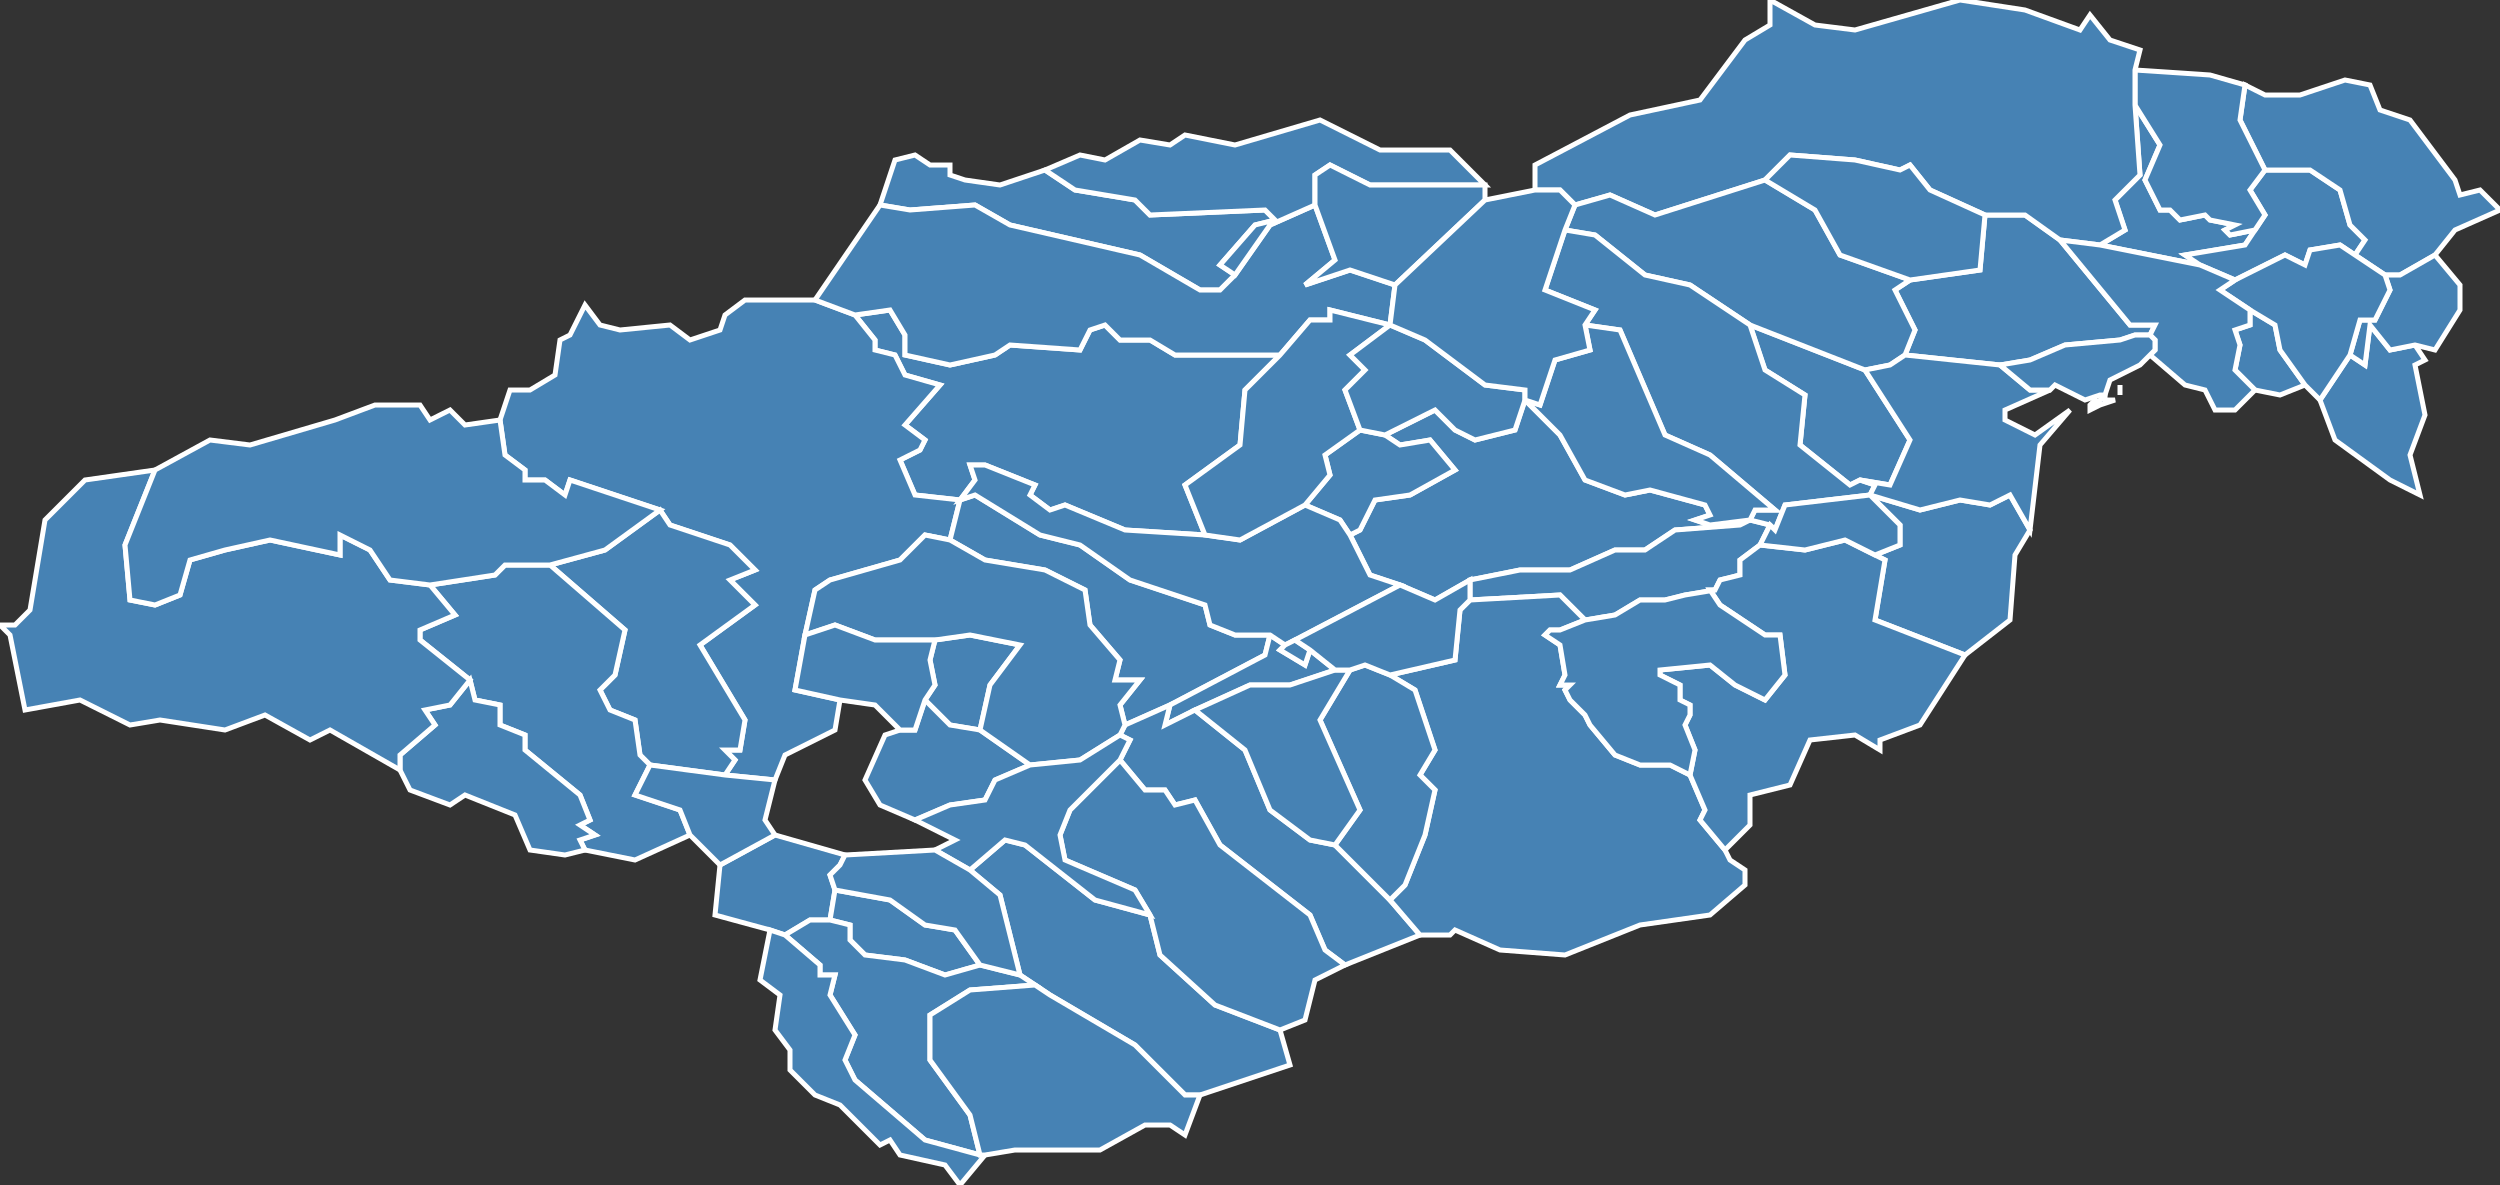 <?xml version="1.0" encoding="utf-8"?>
<svg version="1.1" id="svgmap" xmlns="http://www.w3.org/2000/svg" xmlns:xlink="http://www.w3.org/1999/xlink" x="0px" y="0px" width="100%" height="100%" viewBox="0 0 500 237">
<rect x="0" y="0" width="500" height="237" fill="#333333" stroke="none"/>
<polygon points="171,63 178,62 181,67 181,71 190,73 199,71 202,69 216,70 218,66 221,65 224,68 230,68 235,71 256,71 249,78 248,89 237,97 241,107 225,106 213,101 210,102 206,99 207,97 197,93 194,93 195,96 192,100 192,100 183,99 180,92 184,90 185,88 181,85 188,77 181,75 179,71 175,70 175,68 171,63" id="66004" class="commune" fill="steelblue" stroke-width="1" stroke="white" geotype="commune" geoname="Angles" code_insee="66004" code_canton="6613"/><polygon points="192,100 190,108 185,107 180,112 166,116 163,118 161,127 159,138 168,140 167,146 157,151 155,156 145,155 147,152 145,150 148,150 149,144 140,129 151,121 146,116 151,114 146,109 134,105 132,102 114,96 113,99 109,96 105,96 105,94 101,91 100,84 102,78 106,78 111,75 112,68 114,67 117,61 120,65 124,66 134,65 138,68 144,66 145,63 149,60 163,60 171,63 175,68 175,70 179,71 181,75 188,77 181,85 185,88 184,90 180,92 183,99 192,100" id="66005" class="commune" fill="steelblue" stroke-width="1" stroke="white" geotype="commune" geoname="Angoustrine-Villeneuve-des-Escaldes" code_insee="66005" code_canton="6613"/><polygon points="350,104 348,105 335,106 329,110 323,110 314,114 304,114 294,116 287,120 280,117 274,115 270,107 272,106 275,100 282,99 291,94 286,88 280,89 277,87 287,82 291,86 295,88 303,86 305,80 312,87 317,96 325,99 330,98 341,101 342,103 339,104 342,105 350,104" id="66010" class="commune" fill="steelblue" stroke-width="1" stroke="white" geotype="commune" geoname="Ayguatébia-Talau" code_insee="66010" code_canton="6613"/><polygon points="190,108 192,100 192,100 195,99 208,107 216,109 226,116 241,121 242,125 247,127 254,127 253,131 234,141 225,145 224,141 228,136 223,136 224,132 218,125 217,118 209,114 197,112 190,108" id="66020" class="commune" fill="steelblue" stroke-width="1" stroke="white" geotype="commune" geoname="Bolquère" code_insee="66020" code_canton="6613"/><polygon points="167,178 166,184 162,184 157,187 154,186 143,183 144,173 155,167 169,171 168,173 166,175 167,178" id="66025" class="commune" fill="steelblue" stroke-width="1" stroke="white" geotype="commune" geoname="Bourg-Madame" code_insee="66025" code_canton="6613"/><polygon points="257,129 256,130 261,133 262,130 267,134 258,137 250,137 239,142 233,145 234,141 253,131 254,127 257,129" id="66027" class="commune" fill="steelblue" stroke-width="1" stroke="white" geotype="commune" geoname="Cabanasse" code_insee="66027" code_canton="6613"/><polygon points="451,46 449,49 437,51 440,53 420,49 425,46 423,40 428,35 427,21 432,29 429,36 432,42 434,42 436,44 441,43 442,44 447,45 445,46 446,47 451,46" id="66034" class="commune" fill="steelblue" stroke-width="1" stroke="white" geotype="commune" geoname="Campôme" code_insee="66034" code_canton="6613"/><polygon points="343,118 337,119 333,120 328,120 323,123 317,124 312,119 294,120 294,116 304,114 314,114 323,110 329,110 335,106 348,105 350,104 354,105 352,109 348,112 348,115 344,116 343,118" id="66036" class="commune" fill="steelblue" stroke-width="1" stroke="white" geotype="commune" geoname="Canaveilles" code_insee="66036" code_canton="6613"/><polygon points="440,53 437,51 449,49 451,46 453,43 450,38 453,34 462,34 468,38 470,45 473,48 471,51 468,49 462,50 461,53 457,51 447,56 440,53" id="66045" class="commune" fill="steelblue" stroke-width="1" stroke="white" geotype="commune" geoname="Catllar" code_insee="66045" code_canton="6613"/><polygon points="277,87 280,89 286,88 291,94 282,99 275,100 272,106 270,107 268,104 261,101 266,95 265,91 272,86 277,87" id="66047" class="commune" fill="steelblue" stroke-width="1" stroke="white" geotype="commune" geoname="Caudiès-de-Conflent" code_insee="66047" code_canton="6613"/><polygon points="483,69 485,72 483,73 485,83 482,91 484,99 478,96 467,88 464,80 470,71 473,73 474,65 478,70 483,69" id="66051" class="commune" fill="steelblue" stroke-width="1" stroke="white" geotype="commune" geoname="Clara" code_insee="66051" code_canton="6613"/><polygon points="450,62 455,65 456,70 461,77 456,79 451,78 447,74 448,69 447,66 450,65 450,62" id="66052" class="commune" fill="steelblue" stroke-width="1" stroke="white" geotype="commune" geoname="Codalet" code_insee="66052" code_canton="6613"/><polygon points="430,67 427,67 424,68 413,69 406,72 400,73 381,71 383,66 379,58 382,56 396,54 397,43 405,43 412,48 426,65 431,65 430,67" id="66054" class="commune" fill="steelblue" stroke-width="1" stroke="white" geotype="commune" geoname="Conat" code_insee="66054" code_canton="6613"/><polygon points="132,102 134,105 146,109 151,114 146,116 151,121 140,129 149,144 148,150 145,150 147,152 145,155 130,153 128,151 127,144 122,142 120,138 123,135 125,126 110,113 121,110 132,102" id="66062" class="commune" fill="steelblue" stroke-width="1" stroke="white" geotype="commune" geoname="Dorres" code_insee="66062" code_canton="6613"/><polygon points="196,146 190,145 185,140 187,137 186,132 187,128 194,127 204,129 198,137 196,146" id="66064" class="commune" fill="steelblue" stroke-width="1" stroke="white" geotype="commune" geoname="Égat" code_insee="66064" code_canton="6613"/><polygon points="110,113 125,126 123,135 120,138 122,142 127,144 128,151 130,153 127,159 136,162 138,167 127,172 117,170 116,168 119,167 116,165 118,164 116,159 105,150 105,147 100,145 100,141 95,140 94,136 84,128 84,126 91,123 86,117 99,115 101,113 110,113" id="66066" class="commune" fill="steelblue" stroke-width="1" stroke="white" geotype="commune" geoname="Enveitg" code_insee="66066" code_canton="6613"/><polygon points="256,206 258,213 240,219 237,219 227,209 210,199 207,197 204,195 200,179 194,174 201,168 205,169 219,180 230,183 232,191 243,201 256,206" id="66067" class="commune" fill="steelblue" stroke-width="1" stroke="white" geotype="commune" geoname="Err" code_insee="66067" code_canton="6613"/><polygon points="406,106 403,111 402,124 393,131 375,124 377,112 375,111 380,109 380,105 374,99 384,102 392,100 398,101 402,99 406,106" id="66068" class="commune" fill="steelblue" stroke-width="1" stroke="white" geotype="commune" geoname="Escaro" code_insee="66068" code_canton="6613"/><polygon points="185,140 190,145 196,146 206,153 199,156 197,160 190,161 183,164 176,161 173,156 177,147 180,146 183,146 185,140" id="66072" class="commune" fill="steelblue" stroke-width="1" stroke="white" geotype="commune" geoname="Estavar" code_insee="66072" code_canton="6613"/><polygon points="449,17 453,19 460,19 469,16 474,17 476,22 482,24 491,36 492,39 496,38 500,42 491,46 487,51 480,55 477,55 471,51 473,48 470,45 468,38 462,34 453,34 448,24 449,17" id="66074" class="commune" fill="steelblue" stroke-width="1" stroke="white" geotype="commune" geoname="Eus" code_insee="66074" code_canton="6613"/><polygon points="284,187 269,193 265,190 262,183 244,169 239,160 235,161 233,158 229,158 224,152 226,148 224,147 225,145 234,141 233,145 239,142 249,150 254,162 262,168 267,169 278,180 284,187" id="66075" class="commune" fill="steelblue" stroke-width="1" stroke="white" geotype="commune" geoname="Eyne" code_insee="66075" code_canton="6613"/><polygon points="317,124 312,126 310,126 309,127 312,129 313,135 312,137 314,137 313,138 314,140 317,143 318,145 323,151 328,153 334,153 338,155 341,162 340,164 345,170 346,172 349,174 349,177 342,183 328,185 313,191 300,190 291,186 290,187 284,187 278,180 281,177 285,167 287,158 284,155 287,150 283,138 278,135 291,132 292,122 294,120 312,119 317,124" id="66080" class="commune" fill="steelblue" stroke-width="1" stroke="white" geotype="commune" geoname="Fontpédrouse" code_insee="66080" code_canton="6613"/><polygon points="183,31 186,33 190,33 190,35 193,36 200,37 209,34 215,38 227,40 230,43 253,42 255,44 251,45 244,53 247,55 244,58 240,58 228,51 202,45 195,41 182,42 176,41 179,32 183,31" id="66081" class="commune" fill="steelblue" stroke-width="1" stroke="white" geotype="commune" geoname="Fontrabiouse" code_insee="66081" code_canton="6613"/><polygon points="256,71 235,71 230,68 224,68 221,65 218,66 216,70 202,69 199,71 190,73 181,71 181,67 178,62 171,63 163,60 176,41 182,42 195,41 202,45 228,51 240,58 244,58 247,55 254,45 263,41 267,52 261,57 270,54 279,57 278,65 266,62 266,64 262,64 256,71" id="66082" class="commune" fill="steelblue" stroke-width="1" stroke="white" geotype="commune" geoname="Formiguères" code_insee="66082" code_canton="6613"/><polygon points="350,65 373,74 382,88 378,97 372,96 370,97 360,89 361,79 353,74 350,65" id="66090" class="commune" fill="steelblue" stroke-width="1" stroke="white" geotype="commune" geoname="Jujols" code_insee="66090" code_canton="6613"/><polygon points="94,136 95,140 100,141 100,145 105,147 105,150 116,159 118,164 116,165 119,167 116,168 117,170 113,171 106,170 103,163 93,159 90,161 82,158 80,154 80,151 87,145 85,142 90,141 94,136" id="66095" class="commune" fill="steelblue" stroke-width="1" stroke="white" geotype="commune" geoname="Latour-de-Carol" code_insee="66095" code_canton="6613"/><polygon points="192,100 195,96 194,93 197,93 207,97 206,99 210,102 213,101 225,106 241,107 248,108 261,101 268,104 270,107 274,115 280,117 259,128 257,129 254,127 247,127 242,125 241,121 226,116 216,109 208,107 195,99 192,100" id="66098" class="commune" fill="steelblue" stroke-width="1" stroke="white" geotype="commune" geoname="Llagonne" code_insee="66098" code_canton="6613"/><polygon points="269,193 263,196 261,204 256,206 243,201 232,191 230,183 227,178 213,172 212,167 214,162 224,152 229,158 233,158 235,161 239,160 244,169 262,183 265,190 269,193" id="66100" class="commune" fill="steelblue" stroke-width="1" stroke="white" geotype="commune" geoname="Llo" code_insee="66100" code_canton="6613"/><polygon points="483,69 478,70 474,65 473,73 470,71 472,64 475,64 478,58 477,55 480,55 487,51 492,57 492,62 487,70 483,69" id="66104" class="commune" fill="steelblue" stroke-width="1" stroke="white" geotype="commune" geoname="Masos" code_insee="66104" code_canton="6613"/><polygon points="241,107 237,97 248,89 249,78 256,71 262,64 266,64 266,62 278,65 270,71 273,74 269,78 272,86 265,91 266,95 261,101 248,108 241,107" id="66105" class="commune" fill="steelblue" stroke-width="1" stroke="white" geotype="commune" geoname="Matemale" code_insee="66105" code_canton="6613"/><polygon points="451,46 446,47 445,46 447,45 442,44 441,43 436,44 434,42 432,42 429,36 432,29 427,21 427,14 442,15 449,17 448,24 453,34 450,38 453,43 451,46" id="66109" class="commune" fill="steelblue" stroke-width="1" stroke="white" geotype="commune" geoname="Molitg-les-Bains" code_insee="66109" code_canton="6613"/><polygon points="262,130 261,133 256,130 257,129 259,128 262,130" id="66117" class="commune" fill="steelblue" stroke-width="1" stroke="white" geotype="commune" geoname="Mont-Louis" code_insee="66117" code_canton="6613"/><polygon points="353,36 331,43 322,39 315,41 312,38 307,38 307,33 326,23 340,20 349,8 354,5 354,0 363,5 371,6 392,0 405,2 416,6 418,3 422,8 428,10 427,14 427,21 428,35 423,40 425,46 420,49 412,48 405,43 397,43 386,38 382,33 380,34 371,32 358,31 353,36" id="66119" class="commune" fill="steelblue" stroke-width="1" stroke="white" geotype="commune" geoname="Mosset" code_insee="66119" code_canton="6613"/><polygon points="166,184 167,178 178,180 185,185 191,186 196,193 189,195 181,192 173,191 170,188 170,185 166,184" id="66120" class="commune" fill="steelblue" stroke-width="1" stroke="white" geotype="commune" geoname="Nahuja" code_insee="66120" code_canton="6613"/><polygon points="382,56 379,58 383,66 381,71 378,73 373,74 350,65 338,57 329,55 319,47 313,46 315,41 322,39 331,43 353,36 363,42 368,51 382,56" id="66122" class="commune" fill="steelblue" stroke-width="1" stroke="white" geotype="commune" geoname="Nohèdes" code_insee="66122" code_canton="6613"/><polygon points="338,155 339,150 337,145 338,143 338,141 336,140 336,137 332,135 332,134 342,133 347,137 353,140 357,135 356,127 353,127 344,121 342,118 343,118 344,116 348,115 348,112 352,109 361,110 369,108 375,111 377,112 375,124 393,131 384,145 376,148 376,150 371,147 362,148 358,157 350,159 350,165 345,170 340,164 341,162 338,155" id="66123" class="commune" fill="steelblue" stroke-width="1" stroke="white" geotype="commune" geoname="Nyer" code_insee="66123" code_canton="6613"/><polygon points="161,127 163,118 166,116 180,112 185,107 190,108 197,112 209,114 217,118 218,125 224,132 223,136 228,136 224,141 225,145 224,147 216,152 206,153 196,146 198,137 204,129 194,127 187,128 175,128 167,125 161,127" id="66124" class="commune" fill="steelblue" stroke-width="1" stroke="white" geotype="commune" geoname="Font-Romeu-Odeillo-Via" code_insee="66124" code_canton="6613"/><polygon points="354,105 350,104 351,102 355,102 342,91 333,87 324,66 317,65 319,62 309,58 313,46 319,47 329,55 338,57 350,65 353,74 361,79 360,89 370,97 372,96 375,97 374,99 357,101 355,106 354,105" id="66125" class="commune" fill="steelblue" stroke-width="1" stroke="white" geotype="commune" geoname="Olette" code_insee="66125" code_canton="6613"/><polygon points="350,104 342,105 339,104 342,103 341,101 330,98 325,99 317,96 312,87 305,80 308,81 311,72 318,70 317,65 324,66 333,87 342,91 355,102 351,102 350,104" id="66128" class="commune" fill="steelblue" stroke-width="1" stroke="white" geotype="commune" geoname="Oreilla" code_insee="66128" code_canton="6613"/><polygon points="157,187 162,184 166,184 170,185 170,188 173,191 181,192 189,195 196,193 204,195 207,197 194,198 186,203 186,212 194,223 196,231 185,228 171,216 169,212 171,207 166,199 167,195 164,195 164,193 157,187" id="66130" class="commune" fill="steelblue" stroke-width="1" stroke="white" geotype="commune" geoname="Osséja" code_insee="66130" code_canton="6613"/><polygon points="154,186 157,187 164,193 164,195 167,195 166,199 171,207 169,212 171,216 185,228 196,231 197,231 192,237 189,233 180,231 178,228 176,229 168,221 163,219 158,214 158,210 155,206 156,199 152,196 154,186" id="66132" class="commune" fill="steelblue" stroke-width="1" stroke="white" geotype="commune" geoname="Palau-de-Cerdagne" code_insee="66132" code_canton="6613"/><polygon points="270,134 273,133 278,135 283,138 287,150 284,155 287,158 285,167 281,177 278,180 267,169 272,162 264,144 270,134" id="66142" class="commune" fill="steelblue" stroke-width="1" stroke="white" geotype="commune" geoname="Planès" code_insee="66142" code_canton="6613"/><polygon points="86,117 91,123 84,126 84,128 94,136 90,141 85,142 87,145 80,151 80,154 66,146 62,148 53,143 45,146 32,144 26,145 16,140 5,142 2,127 0,125 3,125 6,122 9,104 17,96 31,94 25,109 26,120 31,121 36,119 38,112 45,110 54,108 68,111 68,107 74,110 78,116 86,117" id="66146" class="commune" fill="steelblue" stroke-width="1" stroke="white" geotype="commune" geoname="Porta" code_insee="66146" code_canton="6613"/><polygon points="132,102 121,110 110,113 101,113 99,115 86,117 78,116 74,110 68,107 68,111 54,108 45,110 38,112 36,119 31,121 26,120 25,109 31,94 42,88 50,89 67,84 75,81 84,81 86,84 90,82 93,85 100,84 101,91 105,94 105,96 109,96 113,99 114,96 132,102" id="66147" class="commune" fill="steelblue" stroke-width="1" stroke="white" geotype="commune" geoname="Porté-Puymorens" code_insee="66147" code_canton="6613"/><polygon points="447,56 457,51 461,53 462,50 468,49 471,51 477,55 478,58 475,64 472,64 470,71 464,80 461,77 456,70 455,65 450,62 444,58 447,56" id="66149" class="commune" fill="steelblue" stroke-width="1" stroke="white" geotype="commune" geoname="Prades" code_insee="66149" code_canton="6613"/><polygon points="290,30 297,37 274,37 266,33 263,35 263,41 254,45 247,55 244,53 251,45 255,44 253,42 230,43 227,40 215,38 209,34 216,31 221,32 228,28 234,29 237,27 247,29 264,24 276,30 290,30" id="66154" class="commune" fill="steelblue" stroke-width="1" stroke="white" geotype="commune" geoname="Puyvalador" code_insee="66154" code_canton="6613"/><polygon points="305,80 303,86 295,88 291,86 287,82 277,87 272,86 269,78 273,74 270,71 278,65 285,68 297,77 305,78 305,80" id="66157" class="commune" fill="steelblue" stroke-width="1" stroke="white" geotype="commune" geoname="Railleu" code_insee="66157" code_canton="6613"/><polygon points="297,37 297,40 279,57 270,54 261,57 267,52 263,41 263,35 266,33 274,37 297,37" id="66159" class="commune" fill="steelblue" stroke-width="1" stroke="white" geotype="commune" geoname="Réal" code_insee="66159" code_canton="6613"/><polygon points="430,71 431,70 431,68 431,68 430,67 431,65 426,65 412,48 420,49 440,53 447,56 444,58 450,62 450,65 447,66 448,69 447,74 451,78 447,82 443,82 441,78 437,77 430,71" id="66161" class="commune" fill="steelblue" stroke-width="1" stroke="white" geotype="commune" geoname="Ria-Sirach" code_insee="66161" code_canton="6613"/><polygon points="230,183 219,180 205,169 201,168 194,174 187,170 191,168 183,164 190,161 197,160 199,156 206,153 216,152 224,147 226,148 224,152 214,162 212,167 213,172 227,178 230,183" id="66167" class="commune" fill="steelblue" stroke-width="1" stroke="white" geotype="commune" geoname="Saillagouse" code_insee="66167" code_canton="6613"/><polygon points="167,178 166,175 168,173 169,171 187,170 194,174 200,179 204,195 196,193 191,186 185,185 178,180 167,178" id="66181" class="commune" fill="steelblue" stroke-width="1" stroke="white" geotype="commune" geoname="Sainte-Léocadie" code_insee="66181" code_canton="6613"/><polygon points="239,142 250,137 258,137 267,134 270,134 264,144 272,162 267,169 262,168 254,162 249,150 239,142" id="66188" class="commune" fill="steelblue" stroke-width="1" stroke="white" geotype="commune" geoname="Saint-Pierre-dels-Forcats" code_insee="66188" code_canton="6613"/><polygon points="307,38 312,38 315,41 313,46 309,58 319,62 317,65 318,70 311,72 308,81 305,80 305,78 297,77 285,68 278,65 279,57 297,40 307,38" id="66191" class="commune" fill="steelblue" stroke-width="1" stroke="white" geotype="commune" geoname="Sansa" code_insee="66191" code_canton="6613"/><polygon points="294,116 294,120 292,122 291,132 278,135 273,133 270,134 267,134 262,130 259,128 280,117 287,120 294,116" id="66192" class="commune" fill="steelblue" stroke-width="1" stroke="white" geotype="commune" geoname="Sauto" code_insee="66192" code_canton="6613"/><polygon points="400,73 406,78 408,78 410,78 401,82 401,84 407,87 414,82 408,89 406,106 402,99 398,101 392,100 384,102 374,99 375,97 372,96 378,97 382,88 373,74 378,73 381,71 400,73" id="66193" class="commune" fill="steelblue" stroke-width="1" stroke="white" geotype="commune" geoname="Serdinya" code_insee="66193" code_canton="6613"/><polygon points="352,109 354,105 355,106 357,101 374,99 380,105 380,109 375,111 369,108 361,110 352,109" id="66197" class="commune" fill="steelblue" stroke-width="1" stroke="white" geotype="commune" geoname="Souanyas" code_insee="66197" code_canton="6613"/><polygon points="180,146 175,141 168,140 159,138 161,127 167,125 175,128 187,128 186,132 187,137 185,140 183,146 180,146" id="66202" class="commune" fill="steelblue" stroke-width="1" stroke="white" geotype="commune" geoname="Targassonne" code_insee="66202" code_canton="6613"/><polygon points="317,124 323,123 328,120 333,120 337,119 343,118 342,118 344,121 353,127 356,127 357,135 353,140 347,137 342,133 332,134 332,135 336,137 336,140 338,141 338,143 337,145 339,150 338,155 334,153 328,153 323,151 318,145 317,143 314,140 313,138 314,137 312,137 313,135 312,129 309,127 310,126 312,126 317,124" id="66209" class="commune" fill="steelblue" stroke-width="1" stroke="white" geotype="commune" geoname="Thuès-Entre-Valls" code_insee="66209" code_canton="6613"/><polygon points="144,173 138,167 136,162 127,159 130,153 145,155 155,156 153,164 155,167 144,173" id="66218" class="commune" fill="steelblue" stroke-width="1" stroke="white" geotype="commune" geoname="Ur" code_insee="66218" code_canton="6613"/><polygon points="397,43 396,54 382,56 368,51 363,42 353,36 358,31 371,32 380,34 382,33 386,38 397,43" id="66219" class="commune" fill="steelblue" stroke-width="1" stroke="white" geotype="commune" geoname="Urbanya" code_insee="66219" code_canton="6613"/><polygon points="207,197 210,199 227,209 237,219 240,219 237,227 234,225 229,225 220,230 203,230 197,231 196,231 194,223 186,212 186,203 194,198 207,197" id="66220" class="commune" fill="steelblue" stroke-width="1" stroke="white" geotype="commune" geoname="Valcebollère" code_insee="66220" code_canton="6613"/><polygon points="423,80 423,80 420,81 418,82 418,81 419,80 419,81 421,79 421,80 423,80" id="66223" class="commune" fill="steelblue" stroke-width="1" stroke="white" geotype="commune" geoname="Villefranche-de-Conflent" code_insee="66223" code_canton="6613"/><polygon points="400,73 406,72 413,69 424,68 427,67 430,67 431,68 431,68 431,70 430,71 428,73 426,74 422,76 421,79 420,79 417,80 411,77 410,78 408,78 406,78 400,73" id="66223" class="commune" fill="steelblue" stroke-width="1" stroke="white" geotype="commune" geoname="Villefranche-de-Conflent" code_insee="66223" code_canton="6613"/><polygon points="424,77 424,78 424,79 424,77" id="66223" class="commune" fill="steelblue" stroke-width="1" stroke="white" geotype="commune" geoname="Villefranche-de-Conflent" code_insee="66223" code_canton="6613"/></svg>